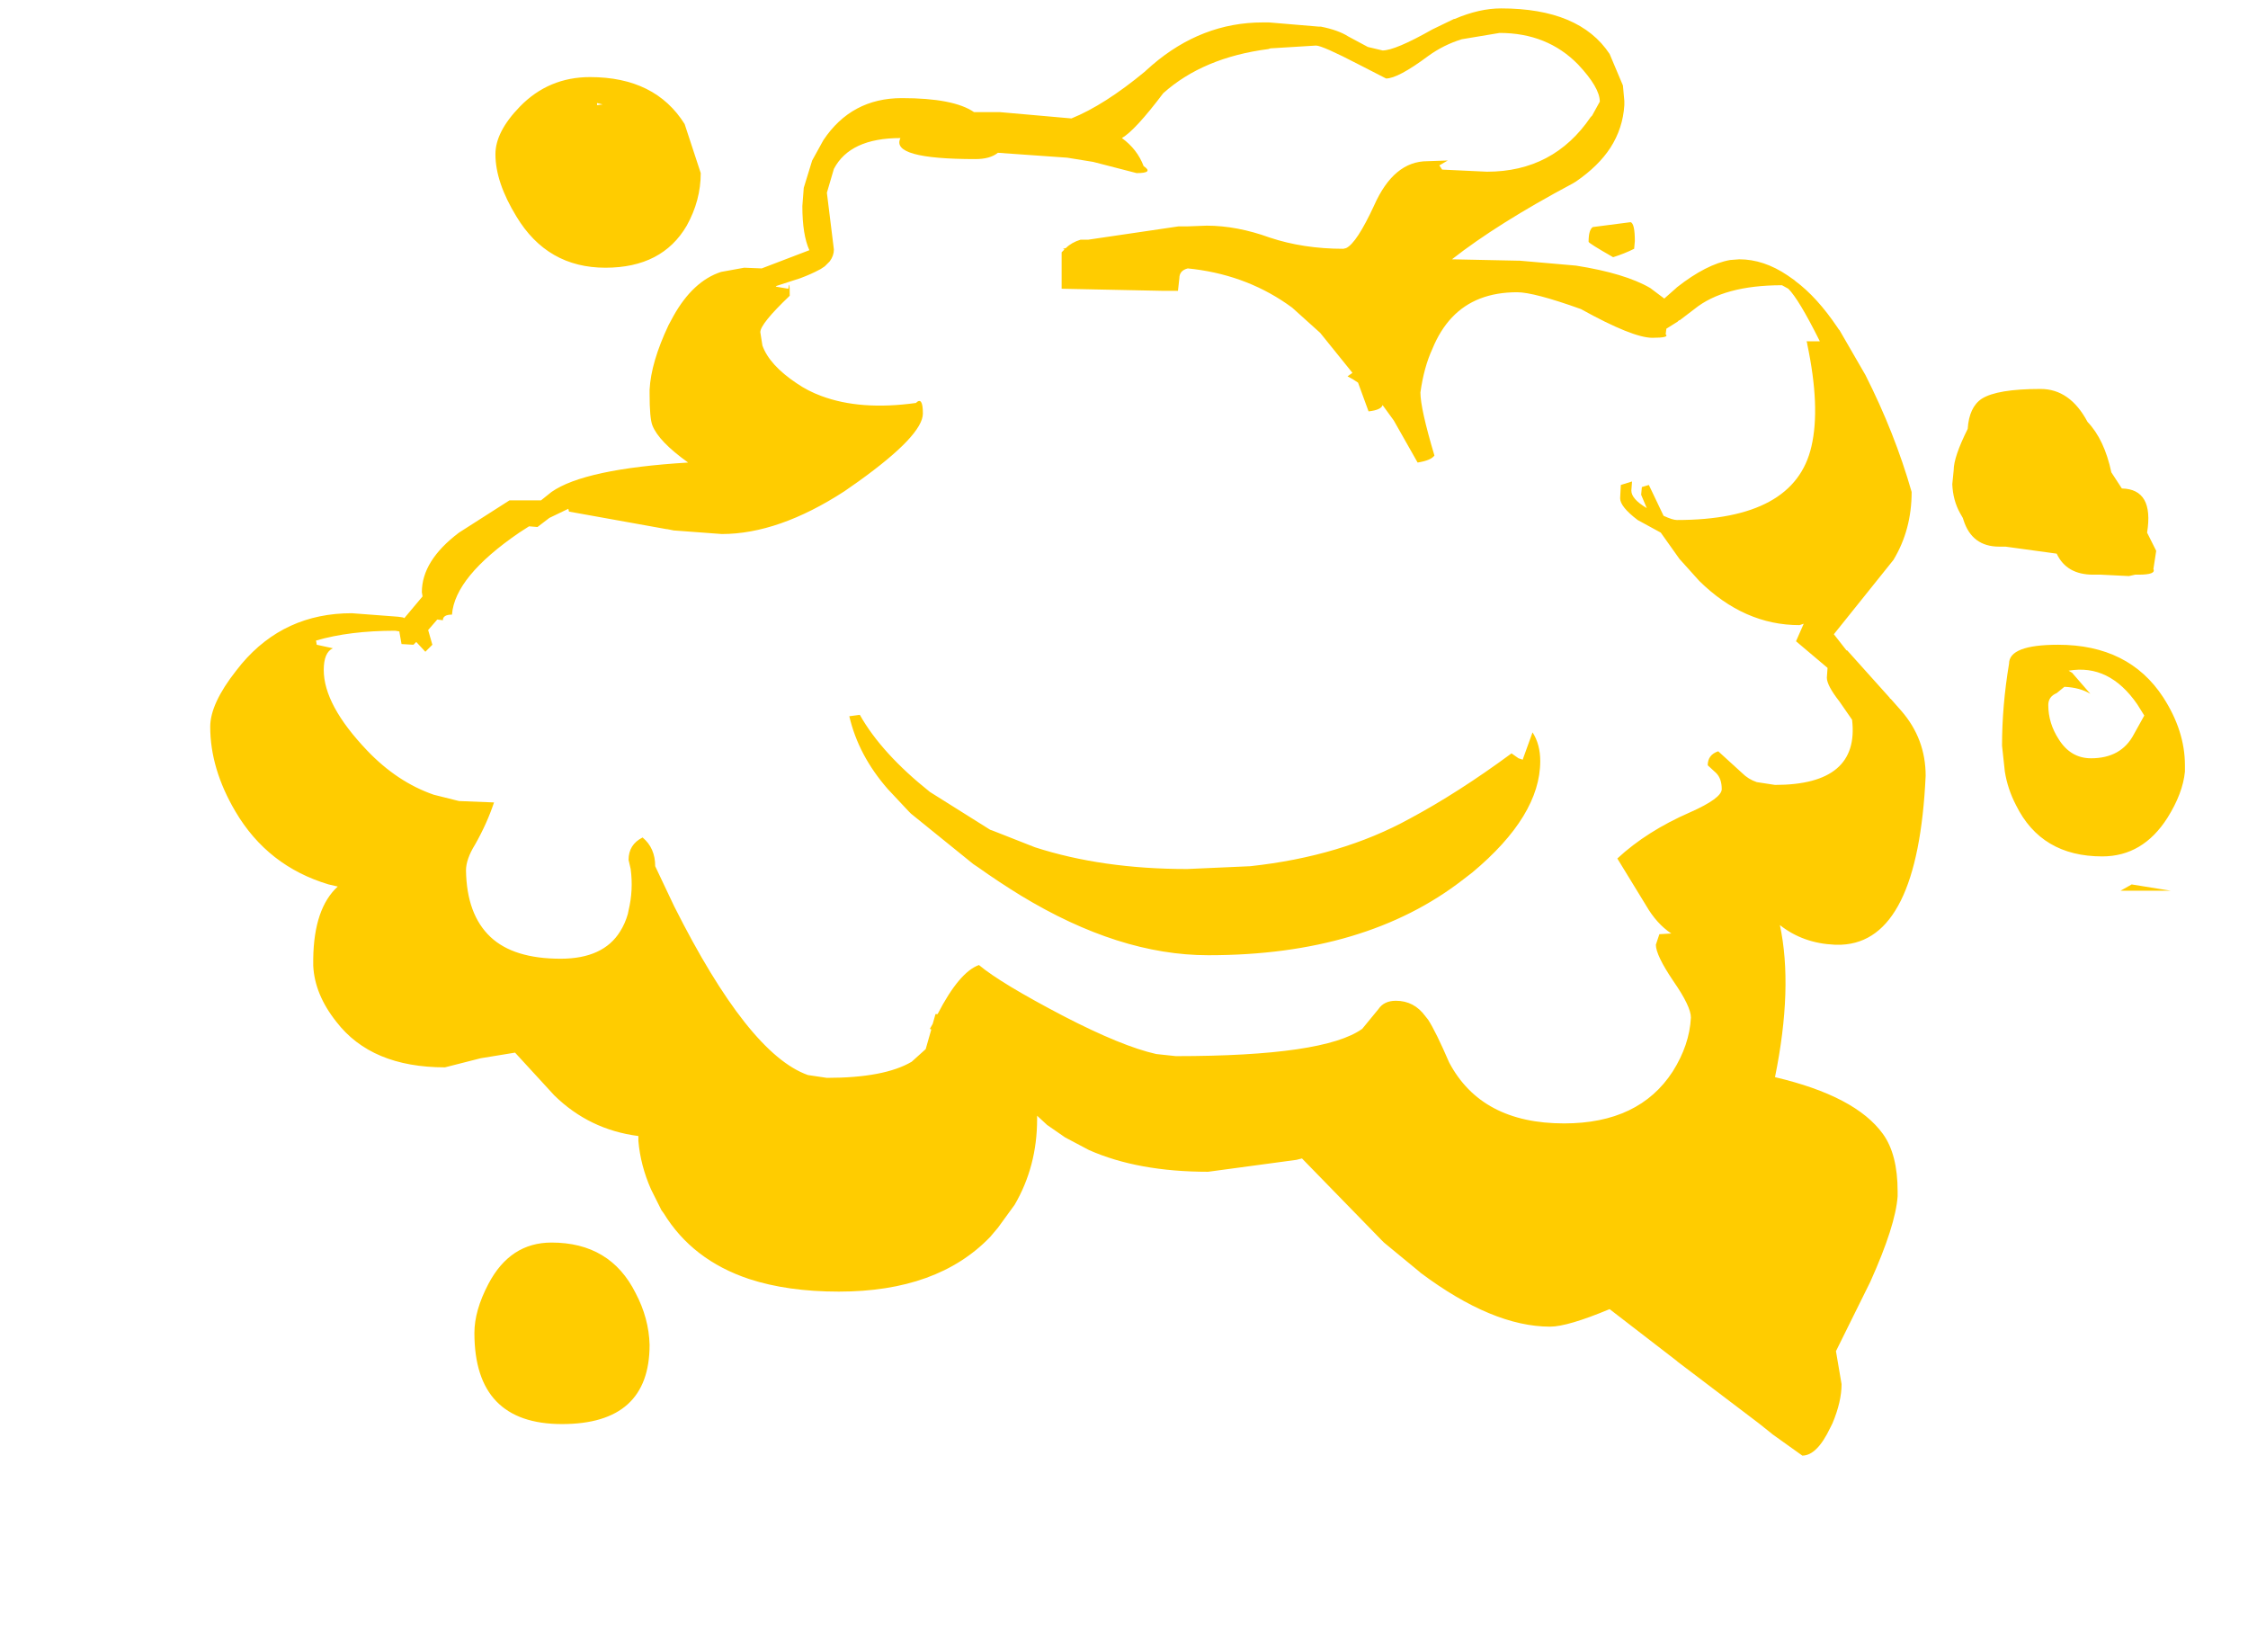 <?xml version="1.0" encoding="UTF-8" standalone="no"?>
<svg xmlns:ffdec="https://www.free-decompiler.com/flash" xmlns:xlink="http://www.w3.org/1999/xlink" ffdec:objectType="frame" height="235.7px" width="320.8px" xmlns="http://www.w3.org/2000/svg">
  <g transform="matrix(2.0, 0.0, 0.0, 2.0, 167.2, 128.7)">
    <use ffdec:characterId="1782" height="103.25" transform="matrix(1.0, 0.0, 0.0, 1.0, -68.6, -63.75)" width="140.9" xlink:href="#shape0"/>
  </g>
  <defs>
    <g id="shape0" transform="matrix(1.0, 0.0, 0.0, 1.0, 68.6, 63.75)">
      <path d="M10.65 -62.45 Q11.9 -62.2 12.6 -61.75 L14.0 -61.0 15.05 -60.75 Q15.95 -60.75 18.6 -62.25 L20.15 -63.0 20.2 -63.0 Q21.95 -63.75 23.5 -63.75 29.1 -63.75 31.25 -60.5 L32.2 -58.25 32.3 -57.15 32.3 -56.85 Q32.2 -55.2 31.3 -53.8 30.45 -52.5 28.85 -51.4 L28.6 -51.25 Q23.25 -48.4 20.0 -45.85 L24.8 -45.75 24.85 -45.75 28.85 -45.4 Q32.35 -44.85 34.15 -43.8 L35.15 -43.05 36.0 -43.8 36.05 -43.85 Q38.15 -45.5 39.85 -45.8 L40.5 -45.85 Q42.25 -45.85 43.95 -44.7 L44.45 -44.35 44.5 -44.3 Q46.05 -43.15 47.5 -41.0 L47.6 -40.85 47.65 -40.8 49.5 -37.6 Q51.6 -33.45 52.8 -29.25 52.8 -26.55 51.5 -24.4 L47.25 -19.1 48.15 -17.95 48.2 -17.95 51.25 -14.55 51.25 -14.5 51.3 -14.5 52.05 -13.65 Q53.8 -11.65 53.8 -9.0 53.25 2.8 47.8 3.05 L47.55 3.05 47.3 3.05 Q45.05 2.95 43.4 1.65 44.35 6.1 43.05 12.5 48.8 13.85 50.75 16.55 51.8 18.0 51.8 20.65 L51.8 20.9 51.8 21.0 Q51.65 23.1 49.85 27.1 L47.4 32.05 47.8 34.4 Q47.8 35.65 47.15 37.2 L47.0 37.5 Q46.05 39.5 45.0 39.5 L42.9 38.0 41.9 37.2 36.1 32.8 36.05 32.75 31.25 29.05 Q28.25 30.3 27.0 30.3 22.9 30.3 17.75 26.45 L17.7 26.4 15.15 24.3 14.95 24.1 9.3 18.3 8.9 18.4 2.6 19.25 Q-2.4 19.25 -5.9 17.7 L-7.6 16.8 -8.9 15.9 -8.95 15.85 -9.6 15.25 -9.6 15.5 Q-9.6 18.85 -11.2 21.6 L-12.4 23.25 -12.95 23.9 Q-16.7 27.8 -23.75 27.8 -27.4 27.8 -30.15 26.9 -34.2 25.55 -36.25 22.2 L-36.4 22.0 -37.15 20.5 Q-37.9 18.8 -38.05 17.05 L-38.05 16.7 Q-41.55 16.25 -44.05 13.8 L-46.85 10.75 -49.3 11.15 -51.85 11.8 Q-57.1 11.8 -59.6 8.55 -61.15 6.6 -61.25 4.55 L-61.25 4.25 -61.25 4.05 Q-61.2 0.45 -59.5 -1.1 L-60.15 -1.25 Q-64.5 -2.55 -66.8 -6.45 -68.6 -9.5 -68.6 -12.5 -68.6 -14.15 -66.75 -16.5 L-66.35 -17.0 Q-63.3 -20.6 -58.5 -20.6 L-55.2 -20.35 -54.85 -20.3 -54.75 -20.25 -53.45 -21.8 -53.5 -22.1 Q-53.5 -24.35 -50.85 -26.35 L-47.25 -28.65 -45.0 -28.65 -44.25 -29.25 Q-41.9 -30.9 -34.5 -31.35 -36.6 -32.85 -37.05 -34.0 -37.25 -34.5 -37.25 -36.25 L-37.25 -36.55 Q-37.15 -38.5 -35.9 -41.15 L-35.55 -41.8 Q-34.15 -44.3 -32.15 -44.95 L-30.5 -45.25 -29.25 -45.2 -25.85 -46.5 Q-26.35 -47.6 -26.35 -49.65 L-26.25 -50.95 -25.65 -52.9 -24.85 -54.35 Q-22.85 -57.35 -19.25 -57.35 -15.55 -57.35 -14.1 -56.35 L-12.25 -56.35 -7.15 -55.9 Q-4.8 -56.85 -1.9 -59.25 L-1.85 -59.3 -1.4 -59.7 Q2.15 -62.75 6.5 -62.75 L6.95 -62.75 10.5 -62.45 10.65 -62.45 M6.9 -60.85 Q2.25 -60.25 -0.6 -57.7 -2.6 -55.05 -3.55 -54.5 -2.45 -53.7 -2.0 -52.5 -1.25 -52.0 -2.5 -52.0 L-5.6 -52.8 -7.45 -53.1 -12.4 -53.45 Q-12.95 -53.0 -14.0 -53.0 -20.1 -53.0 -19.35 -54.5 -22.95 -54.5 -24.1 -52.3 L-24.6 -50.6 -24.1 -46.55 Q-24.1 -46.1 -24.4 -45.7 L-24.75 -45.35 -24.9 -45.25 -25.05 -45.15 -25.15 -45.1 Q-25.7 -44.8 -26.5 -44.5 L-28.2 -43.95 -28.25 -43.9 -27.35 -43.75 Q-27.25 -44.5 -27.25 -43.25 -29.35 -41.25 -29.35 -40.65 L-29.2 -39.7 Q-28.7 -38.3 -26.75 -37.0 -25.95 -36.45 -25.0 -36.1 -22.2 -35.05 -18.25 -35.6 -17.75 -36.1 -17.75 -34.85 -17.75 -33.3 -22.35 -30.0 L-23.35 -29.3 Q-28.05 -26.25 -32.1 -26.25 L-35.45 -26.5 -35.5 -26.5 -36.0 -26.6 -36.05 -26.6 -43.0 -27.85 -43.05 -28.05 -44.4 -27.4 -45.25 -26.75 -45.85 -26.8 -46.55 -26.35 Q-51.15 -23.2 -51.35 -20.5 -52.0 -20.5 -52.0 -20.1 L-52.4 -20.15 -53.05 -19.4 -52.75 -18.35 -53.25 -17.85 -53.9 -18.55 -54.1 -18.35 -54.95 -18.4 -55.1 -19.25 -55.1 -19.3 -55.4 -19.35 Q-58.65 -19.35 -61.05 -18.65 L-61.0 -18.35 -59.85 -18.1 Q-60.5 -17.8 -60.5 -16.55 -60.5 -14.05 -57.4 -10.8 -55.25 -8.55 -52.65 -7.65 L-50.85 -7.2 -48.35 -7.1 Q-48.85 -5.6 -49.7 -4.1 -50.35 -3.05 -50.35 -2.25 -50.3 0.9 -48.6 2.5 -46.95 4.05 -43.6 4.05 -40.55 4.05 -39.35 2.1 -39.0 1.55 -38.8 0.85 L-38.75 0.6 Q-38.4 -0.85 -38.6 -2.35 L-38.75 -3.0 Q-38.75 -4.1 -37.75 -4.6 -36.85 -3.85 -36.85 -2.55 L-35.5 0.3 Q-30.2 10.85 -25.95 12.35 L-24.6 12.55 Q-20.5 12.55 -18.55 11.4 L-17.55 10.5 -17.15 9.1 -17.25 9.05 -17.05 8.7 -16.85 8.0 -16.7 8.0 Q-15.15 5.0 -13.75 4.5 -12.2 5.8 -7.7 8.15 -3.55 10.3 -1.1 10.85 L0.3 11.0 Q10.9 11.0 13.6 9.05 L14.75 7.65 Q15.15 7.05 16.0 7.05 17.3 7.05 18.1 8.15 L18.3 8.4 Q18.85 9.25 19.8 11.45 22.1 15.8 28.0 15.8 33.35 15.8 35.75 12.1 36.95 10.2 37.05 8.25 37.05 7.45 35.8 5.65 34.55 3.8 34.55 3.05 L34.8 2.3 35.65 2.25 Q34.6 1.55 33.85 0.25 L31.8 -3.1 Q33.9 -5.05 37.0 -6.4 39.25 -7.4 39.25 -8.05 39.25 -8.8 38.85 -9.2 L38.25 -9.75 Q38.25 -10.5 39.0 -10.75 L40.7 -9.2 Q41.15 -8.75 41.75 -8.55 L43.05 -8.35 Q49.1 -8.35 48.55 -13.0 L47.65 -14.3 Q46.75 -15.45 46.75 -16.0 L46.8 -16.7 44.55 -18.6 45.1 -19.85 44.8 -19.75 Q40.85 -19.75 37.65 -22.9 L36.3 -24.4 36.25 -24.45 34.9 -26.35 33.25 -27.25 Q32.0 -28.2 32.0 -28.8 L32.05 -29.75 32.85 -30.0 32.8 -29.35 Q32.8 -28.75 33.9 -28.1 L33.5 -29.05 33.55 -29.6 34.05 -29.75 35.1 -27.55 Q35.75 -27.25 36.05 -27.25 44.45 -27.25 45.65 -32.5 46.3 -35.3 45.35 -39.8 L45.35 -39.85 45.3 -40.0 46.25 -40.0 46.2 -40.1 Q44.75 -43.0 44.0 -43.75 L43.55 -44.0 Q39.4 -44.0 37.3 -42.3 L36.25 -41.5 36.2 -41.5 36.1 -41.4 35.3 -40.9 35.25 -40.5 Q35.55 -40.25 34.3 -40.25 32.9 -40.25 29.2 -42.3 25.85 -43.5 24.65 -43.5 21.7 -43.5 20.0 -41.7 19.15 -40.8 18.6 -39.45 18.0 -38.15 17.75 -36.35 17.75 -35.2 18.75 -31.85 18.5 -31.5 17.55 -31.35 L15.85 -34.35 15.05 -35.45 Q14.95 -35.1 14.05 -35.0 L13.3 -37.05 Q12.95 -37.3 12.55 -37.5 L12.9 -37.75 10.6 -40.6 8.6 -42.4 Q5.55 -44.65 1.6 -45.15 L1.15 -45.2 Q0.55 -45.05 0.55 -44.5 L0.45 -43.6 -0.6 -43.6 -7.85 -43.75 -7.85 -46.35 -7.65 -46.55 -7.75 -46.6 -7.55 -46.65 Q-7.15 -47.05 -6.5 -47.25 L-5.95 -47.25 0.5 -48.2 0.9 -48.2 1.15 -48.2 2.5 -48.25 Q4.65 -48.25 7.0 -47.4 9.4 -46.6 12.25 -46.6 L12.45 -46.65 Q13.2 -47.0 14.45 -49.7 15.85 -52.85 18.25 -52.85 L19.7 -52.9 19.1 -52.55 19.3 -52.25 22.5 -52.1 Q27.25 -52.1 29.9 -56.0 L29.95 -56.05 30.0 -56.1 30.55 -57.1 Q30.55 -58.1 29.0 -59.75 26.8 -62.0 23.4 -62.0 L20.7 -61.55 Q19.4 -61.15 18.3 -60.35 16.15 -58.75 15.3 -58.75 L13.35 -59.75 Q10.75 -61.1 10.3 -61.1 L7.05 -60.9 6.9 -60.85 M33.05 -47.15 L33.0 -46.6 Q32.3 -46.25 31.5 -46.0 29.75 -47.0 29.75 -47.1 29.75 -47.95 30.05 -48.15 L32.75 -48.5 Q33.05 -48.4 33.05 -47.15 M5.6 -2.55 Q12.1 -3.25 17.0 -5.95 20.45 -7.8 24.25 -10.6 L24.75 -10.25 25.05 -10.15 25.1 -10.3 25.75 -12.1 Q26.3 -11.25 26.3 -10.05 26.3 -6.15 21.45 -2.1 L20.8 -1.6 Q13.85 3.8 2.65 3.8 L2.6 3.8 Q-3.75 3.8 -10.75 -0.45 -12.3 -1.4 -13.85 -2.5 L-14.0 -2.6 -14.15 -2.7 -18.6 -6.3 -18.65 -6.35 -18.7 -6.4 -18.75 -6.45 -20.25 -8.05 Q-22.35 -10.45 -23.0 -13.25 L-22.25 -13.35 Q-20.7 -10.6 -17.25 -7.85 L-12.95 -5.15 -12.8 -5.1 -9.75 -3.9 Q-4.95 -2.35 1.1 -2.35 L5.6 -2.55 M67.05 -30.65 L67.8 -29.5 Q70.1 -29.45 69.6 -26.35 L70.25 -25.05 70.05 -23.75 Q70.25 -23.35 69.0 -23.35 L68.75 -23.35 68.3 -23.25 66.3 -23.35 65.75 -23.35 Q63.85 -23.35 63.15 -24.85 L59.5 -25.35 59.05 -25.35 Q57.1 -25.35 56.5 -27.25 L56.45 -27.4 56.25 -27.75 Q55.75 -28.65 55.7 -29.8 L55.8 -30.8 Q55.8 -31.75 56.8 -33.75 56.9 -35.3 57.8 -35.9 58.9 -36.6 62.0 -36.6 64.1 -36.6 65.35 -34.25 66.55 -33.0 67.05 -30.65 M59.25 -11.15 Q59.25 -14.0 59.75 -17.0 59.75 -18.35 63.25 -18.35 68.3 -18.35 70.75 -14.6 72.3 -12.2 72.3 -9.75 L72.3 -9.3 Q72.15 -7.75 71.05 -6.0 69.3 -3.25 66.4 -3.25 62.05 -3.25 60.25 -6.9 59.65 -8.05 59.45 -9.3 L59.25 -11.15 M62.55 -14.05 Q62.55 -12.75 63.3 -11.6 64.15 -10.25 65.6 -10.25 67.75 -10.25 68.65 -11.95 L69.4 -13.3 68.9 -14.1 Q66.9 -17.0 64.0 -16.5 L64.25 -16.35 65.55 -14.85 Q64.8 -15.3 63.7 -15.35 L63.15 -14.9 Q62.55 -14.65 62.55 -14.05 M68.5 -1.25 L71.3 -0.8 67.7 -0.8 68.5 -1.25 M-33.6 -52.0 Q-33.6 -50.05 -34.6 -48.25 -36.35 -45.25 -40.4 -45.25 -44.55 -45.25 -46.75 -48.9 -48.25 -51.35 -48.25 -53.35 -48.25 -54.95 -46.5 -56.75 -44.45 -58.85 -41.5 -58.85 -36.85 -58.85 -34.75 -55.5 L-33.6 -52.0 M-41.0 -57.0 L-41.0 -56.85 -40.6 -56.9 -41.0 -57.0 M-37.25 31.6 Q-37.25 37.25 -43.5 37.25 -49.75 37.25 -49.75 30.75 -49.75 29.15 -48.75 27.25 -47.2 24.3 -44.25 24.3 -40.05 24.3 -38.25 27.9 -37.3 29.7 -37.25 31.6" fill="#ffcc00" fill-rule="evenodd" stroke="none"/>
    </g>
  </defs>
</svg>
